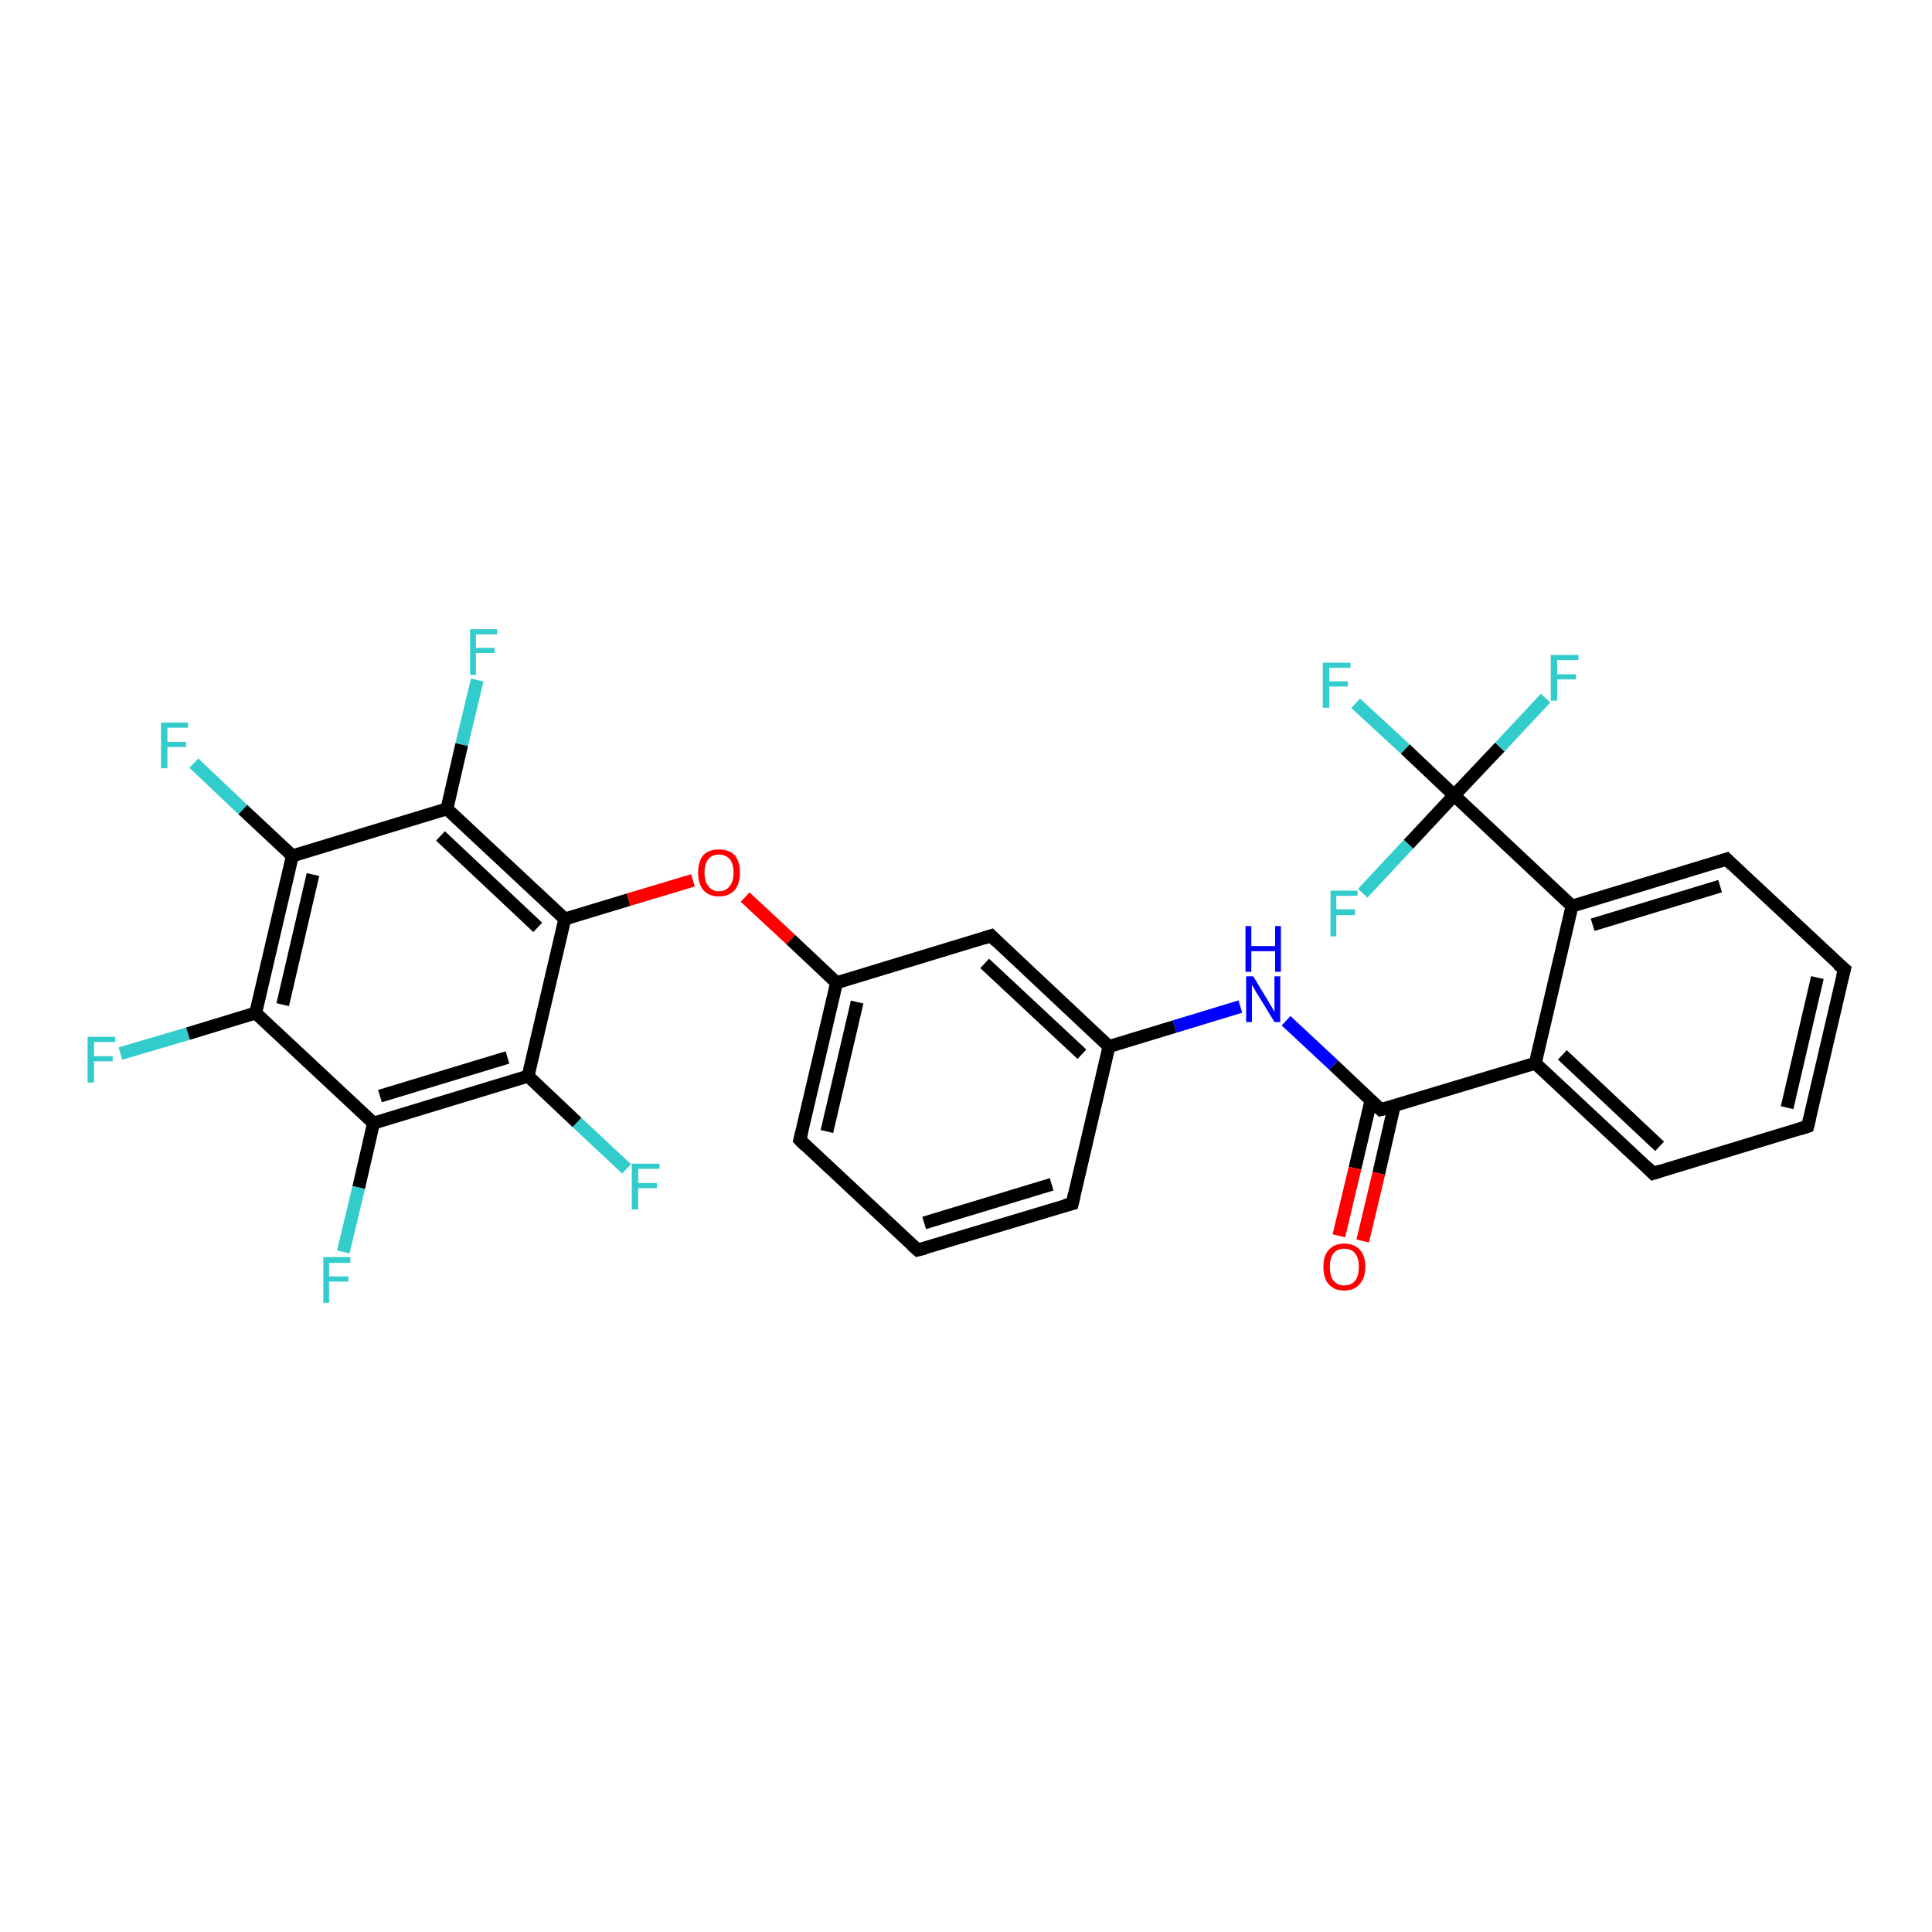 <?xml version='1.0' encoding='iso-8859-1'?>
<svg version='1.1' baseProfile='full'
              xmlns='http://www.w3.org/2000/svg'
                      xmlns:rdkit='http://www.rdkit.org/xml'
                      xmlns:xlink='http://www.w3.org/1999/xlink'
                  xml:space='preserve'
width='300px' height='300px' viewBox='0 0 300 300'>
<!-- END OF HEADER -->
<rect style='opacity:1.0;fill:#FFFFFF;stroke:none' width='300.0' height='300.0' x='0.0' y='0.0'> </rect>
<path class='bond-0 atom-0 atom-1' d='M 18.7,163.6 L 29.2,160.5' style='fill:none;fill-rule:evenodd;stroke:#33CCCC;stroke-width:2.0px;stroke-linecap:butt;stroke-linejoin:miter;stroke-opacity:1' />
<path class='bond-0 atom-0 atom-1' d='M 29.2,160.5 L 39.7,157.3' style='fill:none;fill-rule:evenodd;stroke:#000000;stroke-width:2.0px;stroke-linecap:butt;stroke-linejoin:miter;stroke-opacity:1' />
<path class='bond-1 atom-1 atom-2' d='M 39.7,157.3 L 45.4,132.9' style='fill:none;fill-rule:evenodd;stroke:#000000;stroke-width:2.0px;stroke-linecap:butt;stroke-linejoin:miter;stroke-opacity:1' />
<path class='bond-1 atom-1 atom-2' d='M 43.9,156.0 L 48.6,135.8' style='fill:none;fill-rule:evenodd;stroke:#000000;stroke-width:2.0px;stroke-linecap:butt;stroke-linejoin:miter;stroke-opacity:1' />
<path class='bond-2 atom-2 atom-3' d='M 45.4,132.9 L 37.7,125.7' style='fill:none;fill-rule:evenodd;stroke:#000000;stroke-width:2.0px;stroke-linecap:butt;stroke-linejoin:miter;stroke-opacity:1' />
<path class='bond-2 atom-2 atom-3' d='M 37.7,125.7 L 30.1,118.5' style='fill:none;fill-rule:evenodd;stroke:#33CCCC;stroke-width:2.0px;stroke-linecap:butt;stroke-linejoin:miter;stroke-opacity:1' />
<path class='bond-3 atom-2 atom-4' d='M 45.4,132.9 L 69.4,125.6' style='fill:none;fill-rule:evenodd;stroke:#000000;stroke-width:2.0px;stroke-linecap:butt;stroke-linejoin:miter;stroke-opacity:1' />
<path class='bond-4 atom-4 atom-5' d='M 69.4,125.6 L 71.7,115.6' style='fill:none;fill-rule:evenodd;stroke:#000000;stroke-width:2.0px;stroke-linecap:butt;stroke-linejoin:miter;stroke-opacity:1' />
<path class='bond-4 atom-4 atom-5' d='M 71.7,115.6 L 74.1,105.6' style='fill:none;fill-rule:evenodd;stroke:#33CCCC;stroke-width:2.0px;stroke-linecap:butt;stroke-linejoin:miter;stroke-opacity:1' />
<path class='bond-5 atom-4 atom-6' d='M 69.4,125.6 L 87.7,142.7' style='fill:none;fill-rule:evenodd;stroke:#000000;stroke-width:2.0px;stroke-linecap:butt;stroke-linejoin:miter;stroke-opacity:1' />
<path class='bond-5 atom-4 atom-6' d='M 68.4,129.8 L 83.5,144.0' style='fill:none;fill-rule:evenodd;stroke:#000000;stroke-width:2.0px;stroke-linecap:butt;stroke-linejoin:miter;stroke-opacity:1' />
<path class='bond-6 atom-6 atom-7' d='M 87.7,142.7 L 97.6,139.7' style='fill:none;fill-rule:evenodd;stroke:#000000;stroke-width:2.0px;stroke-linecap:butt;stroke-linejoin:miter;stroke-opacity:1' />
<path class='bond-6 atom-6 atom-7' d='M 97.6,139.7 L 107.6,136.7' style='fill:none;fill-rule:evenodd;stroke:#FF0000;stroke-width:2.0px;stroke-linecap:butt;stroke-linejoin:miter;stroke-opacity:1' />
<path class='bond-7 atom-7 atom-8' d='M 115.7,139.3 L 122.8,145.9' style='fill:none;fill-rule:evenodd;stroke:#FF0000;stroke-width:2.0px;stroke-linecap:butt;stroke-linejoin:miter;stroke-opacity:1' />
<path class='bond-7 atom-7 atom-8' d='M 122.8,145.9 L 129.9,152.6' style='fill:none;fill-rule:evenodd;stroke:#000000;stroke-width:2.0px;stroke-linecap:butt;stroke-linejoin:miter;stroke-opacity:1' />
<path class='bond-8 atom-8 atom-9' d='M 129.9,152.6 L 124.2,177.0' style='fill:none;fill-rule:evenodd;stroke:#000000;stroke-width:2.0px;stroke-linecap:butt;stroke-linejoin:miter;stroke-opacity:1' />
<path class='bond-8 atom-8 atom-9' d='M 133.1,155.6 L 128.4,175.7' style='fill:none;fill-rule:evenodd;stroke:#000000;stroke-width:2.0px;stroke-linecap:butt;stroke-linejoin:miter;stroke-opacity:1' />
<path class='bond-9 atom-9 atom-10' d='M 124.2,177.0 L 142.5,194.1' style='fill:none;fill-rule:evenodd;stroke:#000000;stroke-width:2.0px;stroke-linecap:butt;stroke-linejoin:miter;stroke-opacity:1' />
<path class='bond-10 atom-10 atom-11' d='M 142.5,194.1 L 166.5,186.9' style='fill:none;fill-rule:evenodd;stroke:#000000;stroke-width:2.0px;stroke-linecap:butt;stroke-linejoin:miter;stroke-opacity:1' />
<path class='bond-10 atom-10 atom-11' d='M 143.5,189.9 L 163.3,183.9' style='fill:none;fill-rule:evenodd;stroke:#000000;stroke-width:2.0px;stroke-linecap:butt;stroke-linejoin:miter;stroke-opacity:1' />
<path class='bond-11 atom-11 atom-12' d='M 166.5,186.9 L 172.2,162.5' style='fill:none;fill-rule:evenodd;stroke:#000000;stroke-width:2.0px;stroke-linecap:butt;stroke-linejoin:miter;stroke-opacity:1' />
<path class='bond-12 atom-12 atom-13' d='M 172.2,162.5 L 182.4,159.4' style='fill:none;fill-rule:evenodd;stroke:#000000;stroke-width:2.0px;stroke-linecap:butt;stroke-linejoin:miter;stroke-opacity:1' />
<path class='bond-12 atom-12 atom-13' d='M 182.4,159.4 L 192.6,156.3' style='fill:none;fill-rule:evenodd;stroke:#0000FF;stroke-width:2.0px;stroke-linecap:butt;stroke-linejoin:miter;stroke-opacity:1' />
<path class='bond-13 atom-13 atom-14' d='M 199.7,158.5 L 207.1,165.4' style='fill:none;fill-rule:evenodd;stroke:#0000FF;stroke-width:2.0px;stroke-linecap:butt;stroke-linejoin:miter;stroke-opacity:1' />
<path class='bond-13 atom-13 atom-14' d='M 207.1,165.4 L 214.4,172.3' style='fill:none;fill-rule:evenodd;stroke:#000000;stroke-width:2.0px;stroke-linecap:butt;stroke-linejoin:miter;stroke-opacity:1' />
<path class='bond-14 atom-14 atom-15' d='M 212.9,170.8 L 210.4,181.4' style='fill:none;fill-rule:evenodd;stroke:#000000;stroke-width:2.0px;stroke-linecap:butt;stroke-linejoin:miter;stroke-opacity:1' />
<path class='bond-14 atom-14 atom-15' d='M 210.4,181.4 L 207.9,191.9' style='fill:none;fill-rule:evenodd;stroke:#FF0000;stroke-width:2.0px;stroke-linecap:butt;stroke-linejoin:miter;stroke-opacity:1' />
<path class='bond-14 atom-14 atom-15' d='M 216.5,171.7 L 214.1,182.2' style='fill:none;fill-rule:evenodd;stroke:#000000;stroke-width:2.0px;stroke-linecap:butt;stroke-linejoin:miter;stroke-opacity:1' />
<path class='bond-14 atom-14 atom-15' d='M 214.1,182.2 L 211.6,192.7' style='fill:none;fill-rule:evenodd;stroke:#FF0000;stroke-width:2.0px;stroke-linecap:butt;stroke-linejoin:miter;stroke-opacity:1' />
<path class='bond-15 atom-14 atom-16' d='M 214.4,172.3 L 238.4,165.1' style='fill:none;fill-rule:evenodd;stroke:#000000;stroke-width:2.0px;stroke-linecap:butt;stroke-linejoin:miter;stroke-opacity:1' />
<path class='bond-16 atom-16 atom-17' d='M 238.4,165.1 L 256.7,182.2' style='fill:none;fill-rule:evenodd;stroke:#000000;stroke-width:2.0px;stroke-linecap:butt;stroke-linejoin:miter;stroke-opacity:1' />
<path class='bond-16 atom-16 atom-17' d='M 242.6,163.8 L 257.7,178.0' style='fill:none;fill-rule:evenodd;stroke:#000000;stroke-width:2.0px;stroke-linecap:butt;stroke-linejoin:miter;stroke-opacity:1' />
<path class='bond-17 atom-17 atom-18' d='M 256.7,182.2 L 280.7,174.9' style='fill:none;fill-rule:evenodd;stroke:#000000;stroke-width:2.0px;stroke-linecap:butt;stroke-linejoin:miter;stroke-opacity:1' />
<path class='bond-18 atom-18 atom-19' d='M 280.7,174.9 L 286.4,150.5' style='fill:none;fill-rule:evenodd;stroke:#000000;stroke-width:2.0px;stroke-linecap:butt;stroke-linejoin:miter;stroke-opacity:1' />
<path class='bond-18 atom-18 atom-19' d='M 277.5,172.0 L 282.2,151.8' style='fill:none;fill-rule:evenodd;stroke:#000000;stroke-width:2.0px;stroke-linecap:butt;stroke-linejoin:miter;stroke-opacity:1' />
<path class='bond-19 atom-19 atom-20' d='M 286.4,150.5 L 268.1,133.4' style='fill:none;fill-rule:evenodd;stroke:#000000;stroke-width:2.0px;stroke-linecap:butt;stroke-linejoin:miter;stroke-opacity:1' />
<path class='bond-20 atom-20 atom-21' d='M 268.1,133.4 L 244.1,140.7' style='fill:none;fill-rule:evenodd;stroke:#000000;stroke-width:2.0px;stroke-linecap:butt;stroke-linejoin:miter;stroke-opacity:1' />
<path class='bond-20 atom-20 atom-21' d='M 267.1,137.6 L 247.3,143.6' style='fill:none;fill-rule:evenodd;stroke:#000000;stroke-width:2.0px;stroke-linecap:butt;stroke-linejoin:miter;stroke-opacity:1' />
<path class='bond-21 atom-21 atom-22' d='M 244.1,140.7 L 225.8,123.5' style='fill:none;fill-rule:evenodd;stroke:#000000;stroke-width:2.0px;stroke-linecap:butt;stroke-linejoin:miter;stroke-opacity:1' />
<path class='bond-22 atom-22 atom-23' d='M 225.8,123.5 L 218.2,116.3' style='fill:none;fill-rule:evenodd;stroke:#000000;stroke-width:2.0px;stroke-linecap:butt;stroke-linejoin:miter;stroke-opacity:1' />
<path class='bond-22 atom-22 atom-23' d='M 218.2,116.3 L 210.5,109.2' style='fill:none;fill-rule:evenodd;stroke:#33CCCC;stroke-width:2.0px;stroke-linecap:butt;stroke-linejoin:miter;stroke-opacity:1' />
<path class='bond-23 atom-22 atom-24' d='M 225.8,123.5 L 232.9,116.0' style='fill:none;fill-rule:evenodd;stroke:#000000;stroke-width:2.0px;stroke-linecap:butt;stroke-linejoin:miter;stroke-opacity:1' />
<path class='bond-23 atom-22 atom-24' d='M 232.9,116.0 L 240.0,108.4' style='fill:none;fill-rule:evenodd;stroke:#33CCCC;stroke-width:2.0px;stroke-linecap:butt;stroke-linejoin:miter;stroke-opacity:1' />
<path class='bond-24 atom-22 atom-25' d='M 225.8,123.5 L 218.7,131.1' style='fill:none;fill-rule:evenodd;stroke:#000000;stroke-width:2.0px;stroke-linecap:butt;stroke-linejoin:miter;stroke-opacity:1' />
<path class='bond-24 atom-22 atom-25' d='M 218.7,131.1 L 211.6,138.7' style='fill:none;fill-rule:evenodd;stroke:#33CCCC;stroke-width:2.0px;stroke-linecap:butt;stroke-linejoin:miter;stroke-opacity:1' />
<path class='bond-25 atom-12 atom-26' d='M 172.2,162.5 L 153.9,145.3' style='fill:none;fill-rule:evenodd;stroke:#000000;stroke-width:2.0px;stroke-linecap:butt;stroke-linejoin:miter;stroke-opacity:1' />
<path class='bond-25 atom-12 atom-26' d='M 168.0,163.7 L 152.9,149.6' style='fill:none;fill-rule:evenodd;stroke:#000000;stroke-width:2.0px;stroke-linecap:butt;stroke-linejoin:miter;stroke-opacity:1' />
<path class='bond-26 atom-6 atom-27' d='M 87.7,142.7 L 82.0,167.1' style='fill:none;fill-rule:evenodd;stroke:#000000;stroke-width:2.0px;stroke-linecap:butt;stroke-linejoin:miter;stroke-opacity:1' />
<path class='bond-27 atom-27 atom-28' d='M 82.0,167.1 L 89.6,174.3' style='fill:none;fill-rule:evenodd;stroke:#000000;stroke-width:2.0px;stroke-linecap:butt;stroke-linejoin:miter;stroke-opacity:1' />
<path class='bond-27 atom-27 atom-28' d='M 89.6,174.3 L 97.3,181.5' style='fill:none;fill-rule:evenodd;stroke:#33CCCC;stroke-width:2.0px;stroke-linecap:butt;stroke-linejoin:miter;stroke-opacity:1' />
<path class='bond-28 atom-27 atom-29' d='M 82.0,167.1 L 58.0,174.4' style='fill:none;fill-rule:evenodd;stroke:#000000;stroke-width:2.0px;stroke-linecap:butt;stroke-linejoin:miter;stroke-opacity:1' />
<path class='bond-28 atom-27 atom-29' d='M 78.8,164.2 L 59.0,170.2' style='fill:none;fill-rule:evenodd;stroke:#000000;stroke-width:2.0px;stroke-linecap:butt;stroke-linejoin:miter;stroke-opacity:1' />
<path class='bond-29 atom-29 atom-30' d='M 58.0,174.4 L 55.7,184.4' style='fill:none;fill-rule:evenodd;stroke:#000000;stroke-width:2.0px;stroke-linecap:butt;stroke-linejoin:miter;stroke-opacity:1' />
<path class='bond-29 atom-29 atom-30' d='M 55.7,184.4 L 53.3,194.4' style='fill:none;fill-rule:evenodd;stroke:#33CCCC;stroke-width:2.0px;stroke-linecap:butt;stroke-linejoin:miter;stroke-opacity:1' />
<path class='bond-30 atom-29 atom-1' d='M 58.0,174.4 L 39.7,157.3' style='fill:none;fill-rule:evenodd;stroke:#000000;stroke-width:2.0px;stroke-linecap:butt;stroke-linejoin:miter;stroke-opacity:1' />
<path class='bond-31 atom-26 atom-8' d='M 153.9,145.3 L 129.9,152.6' style='fill:none;fill-rule:evenodd;stroke:#000000;stroke-width:2.0px;stroke-linecap:butt;stroke-linejoin:miter;stroke-opacity:1' />
<path class='bond-32 atom-21 atom-16' d='M 244.1,140.7 L 238.4,165.1' style='fill:none;fill-rule:evenodd;stroke:#000000;stroke-width:2.0px;stroke-linecap:butt;stroke-linejoin:miter;stroke-opacity:1' />
<path d='M 124.5,175.8 L 124.2,177.0 L 125.1,177.9' style='fill:none;stroke:#000000;stroke-width:2.0px;stroke-linecap:butt;stroke-linejoin:miter;stroke-opacity:1;' />
<path d='M 141.6,193.3 L 142.5,194.1 L 143.7,193.8' style='fill:none;stroke:#000000;stroke-width:2.0px;stroke-linecap:butt;stroke-linejoin:miter;stroke-opacity:1;' />
<path d='M 165.3,187.2 L 166.5,186.9 L 166.8,185.6' style='fill:none;stroke:#000000;stroke-width:2.0px;stroke-linecap:butt;stroke-linejoin:miter;stroke-opacity:1;' />
<path d='M 214.1,172.0 L 214.4,172.3 L 215.6,172.0' style='fill:none;stroke:#000000;stroke-width:2.0px;stroke-linecap:butt;stroke-linejoin:miter;stroke-opacity:1;' />
<path d='M 255.8,181.3 L 256.7,182.2 L 257.9,181.8' style='fill:none;stroke:#000000;stroke-width:2.0px;stroke-linecap:butt;stroke-linejoin:miter;stroke-opacity:1;' />
<path d='M 279.5,175.3 L 280.7,174.9 L 281.0,173.7' style='fill:none;stroke:#000000;stroke-width:2.0px;stroke-linecap:butt;stroke-linejoin:miter;stroke-opacity:1;' />
<path d='M 286.1,151.7 L 286.4,150.5 L 285.4,149.7' style='fill:none;stroke:#000000;stroke-width:2.0px;stroke-linecap:butt;stroke-linejoin:miter;stroke-opacity:1;' />
<path d='M 269.0,134.3 L 268.1,133.4 L 266.9,133.8' style='fill:none;stroke:#000000;stroke-width:2.0px;stroke-linecap:butt;stroke-linejoin:miter;stroke-opacity:1;' />
<path d='M 154.8,146.2 L 153.9,145.3 L 152.7,145.7' style='fill:none;stroke:#000000;stroke-width:2.0px;stroke-linecap:butt;stroke-linejoin:miter;stroke-opacity:1;' />
<path class='atom-0' d='M 13.6 161.0
L 17.9 161.0
L 17.9 161.8
L 14.6 161.8
L 14.6 164.0
L 17.5 164.0
L 17.5 164.8
L 14.6 164.8
L 14.6 168.1
L 13.6 168.1
L 13.6 161.0
' fill='#33CCCC'/>
<path class='atom-3' d='M 25.0 112.2
L 29.2 112.2
L 29.2 113.0
L 26.0 113.0
L 26.0 115.2
L 28.9 115.2
L 28.9 116.0
L 26.0 116.0
L 26.0 119.3
L 25.0 119.3
L 25.0 112.2
' fill='#33CCCC'/>
<path class='atom-5' d='M 73.0 97.7
L 77.2 97.7
L 77.2 98.5
L 73.9 98.5
L 73.9 100.6
L 76.8 100.6
L 76.8 101.4
L 73.9 101.4
L 73.9 104.8
L 73.0 104.8
L 73.0 97.7
' fill='#33CCCC'/>
<path class='atom-7' d='M 108.4 135.5
Q 108.4 133.8, 109.2 132.8
Q 110.1 131.9, 111.6 131.9
Q 113.2 131.9, 114.1 132.8
Q 114.9 133.8, 114.9 135.5
Q 114.9 137.2, 114.1 138.2
Q 113.2 139.2, 111.6 139.2
Q 110.1 139.2, 109.2 138.2
Q 108.4 137.2, 108.4 135.5
M 111.6 138.4
Q 112.7 138.4, 113.3 137.6
Q 113.9 136.9, 113.9 135.5
Q 113.9 134.1, 113.3 133.4
Q 112.7 132.7, 111.6 132.7
Q 110.6 132.7, 110.0 133.4
Q 109.4 134.1, 109.4 135.5
Q 109.4 136.9, 110.0 137.6
Q 110.6 138.4, 111.6 138.4
' fill='#FF0000'/>
<path class='atom-13' d='M 194.6 151.6
L 196.9 155.4
Q 197.1 155.8, 197.5 156.4
Q 197.9 157.1, 197.9 157.2
L 197.9 151.6
L 198.8 151.6
L 198.8 158.7
L 197.9 158.7
L 195.4 154.6
Q 195.1 154.2, 194.8 153.6
Q 194.5 153.1, 194.4 152.9
L 194.4 158.7
L 193.5 158.7
L 193.5 151.6
L 194.6 151.6
' fill='#0000FF'/>
<path class='atom-13' d='M 193.4 143.8
L 194.3 143.8
L 194.3 146.9
L 198.0 146.9
L 198.0 143.8
L 198.9 143.8
L 198.9 150.9
L 198.0 150.9
L 198.0 147.7
L 194.3 147.7
L 194.3 150.9
L 193.4 150.9
L 193.4 143.8
' fill='#0000FF'/>
<path class='atom-15' d='M 205.5 196.7
Q 205.5 195.0, 206.3 194.1
Q 207.2 193.1, 208.7 193.1
Q 210.3 193.1, 211.2 194.1
Q 212.0 195.0, 212.0 196.7
Q 212.0 198.5, 211.1 199.4
Q 210.3 200.4, 208.7 200.4
Q 207.2 200.4, 206.3 199.4
Q 205.5 198.5, 205.5 196.7
M 208.7 199.6
Q 209.8 199.6, 210.4 198.9
Q 211.0 198.2, 211.0 196.7
Q 211.0 195.3, 210.4 194.6
Q 209.8 193.9, 208.7 193.9
Q 207.7 193.9, 207.1 194.6
Q 206.5 195.3, 206.5 196.7
Q 206.5 198.2, 207.1 198.9
Q 207.7 199.6, 208.7 199.6
' fill='#FF0000'/>
<path class='atom-23' d='M 205.4 102.9
L 209.7 102.9
L 209.7 103.7
L 206.4 103.7
L 206.4 105.8
L 209.3 105.8
L 209.3 106.6
L 206.4 106.6
L 206.4 109.9
L 205.4 109.9
L 205.4 102.9
' fill='#33CCCC'/>
<path class='atom-24' d='M 240.8 101.7
L 245.1 101.7
L 245.1 102.5
L 241.8 102.5
L 241.8 104.7
L 244.7 104.7
L 244.7 105.5
L 241.8 105.5
L 241.8 108.8
L 240.8 108.8
L 240.8 101.7
' fill='#33CCCC'/>
<path class='atom-25' d='M 206.6 138.3
L 210.8 138.3
L 210.8 139.1
L 207.5 139.1
L 207.5 141.2
L 210.4 141.2
L 210.4 142.1
L 207.5 142.1
L 207.5 145.4
L 206.6 145.4
L 206.6 138.3
' fill='#33CCCC'/>
<path class='atom-28' d='M 98.1 180.7
L 102.4 180.7
L 102.4 181.5
L 99.1 181.5
L 99.1 183.7
L 102.0 183.7
L 102.0 184.5
L 99.1 184.5
L 99.1 187.8
L 98.1 187.8
L 98.1 180.7
' fill='#33CCCC'/>
<path class='atom-30' d='M 50.2 195.2
L 54.4 195.2
L 54.4 196.1
L 51.1 196.1
L 51.1 198.2
L 54.1 198.2
L 54.1 199.0
L 51.1 199.0
L 51.1 202.3
L 50.2 202.3
L 50.2 195.2
' fill='#33CCCC'/>
</svg>
